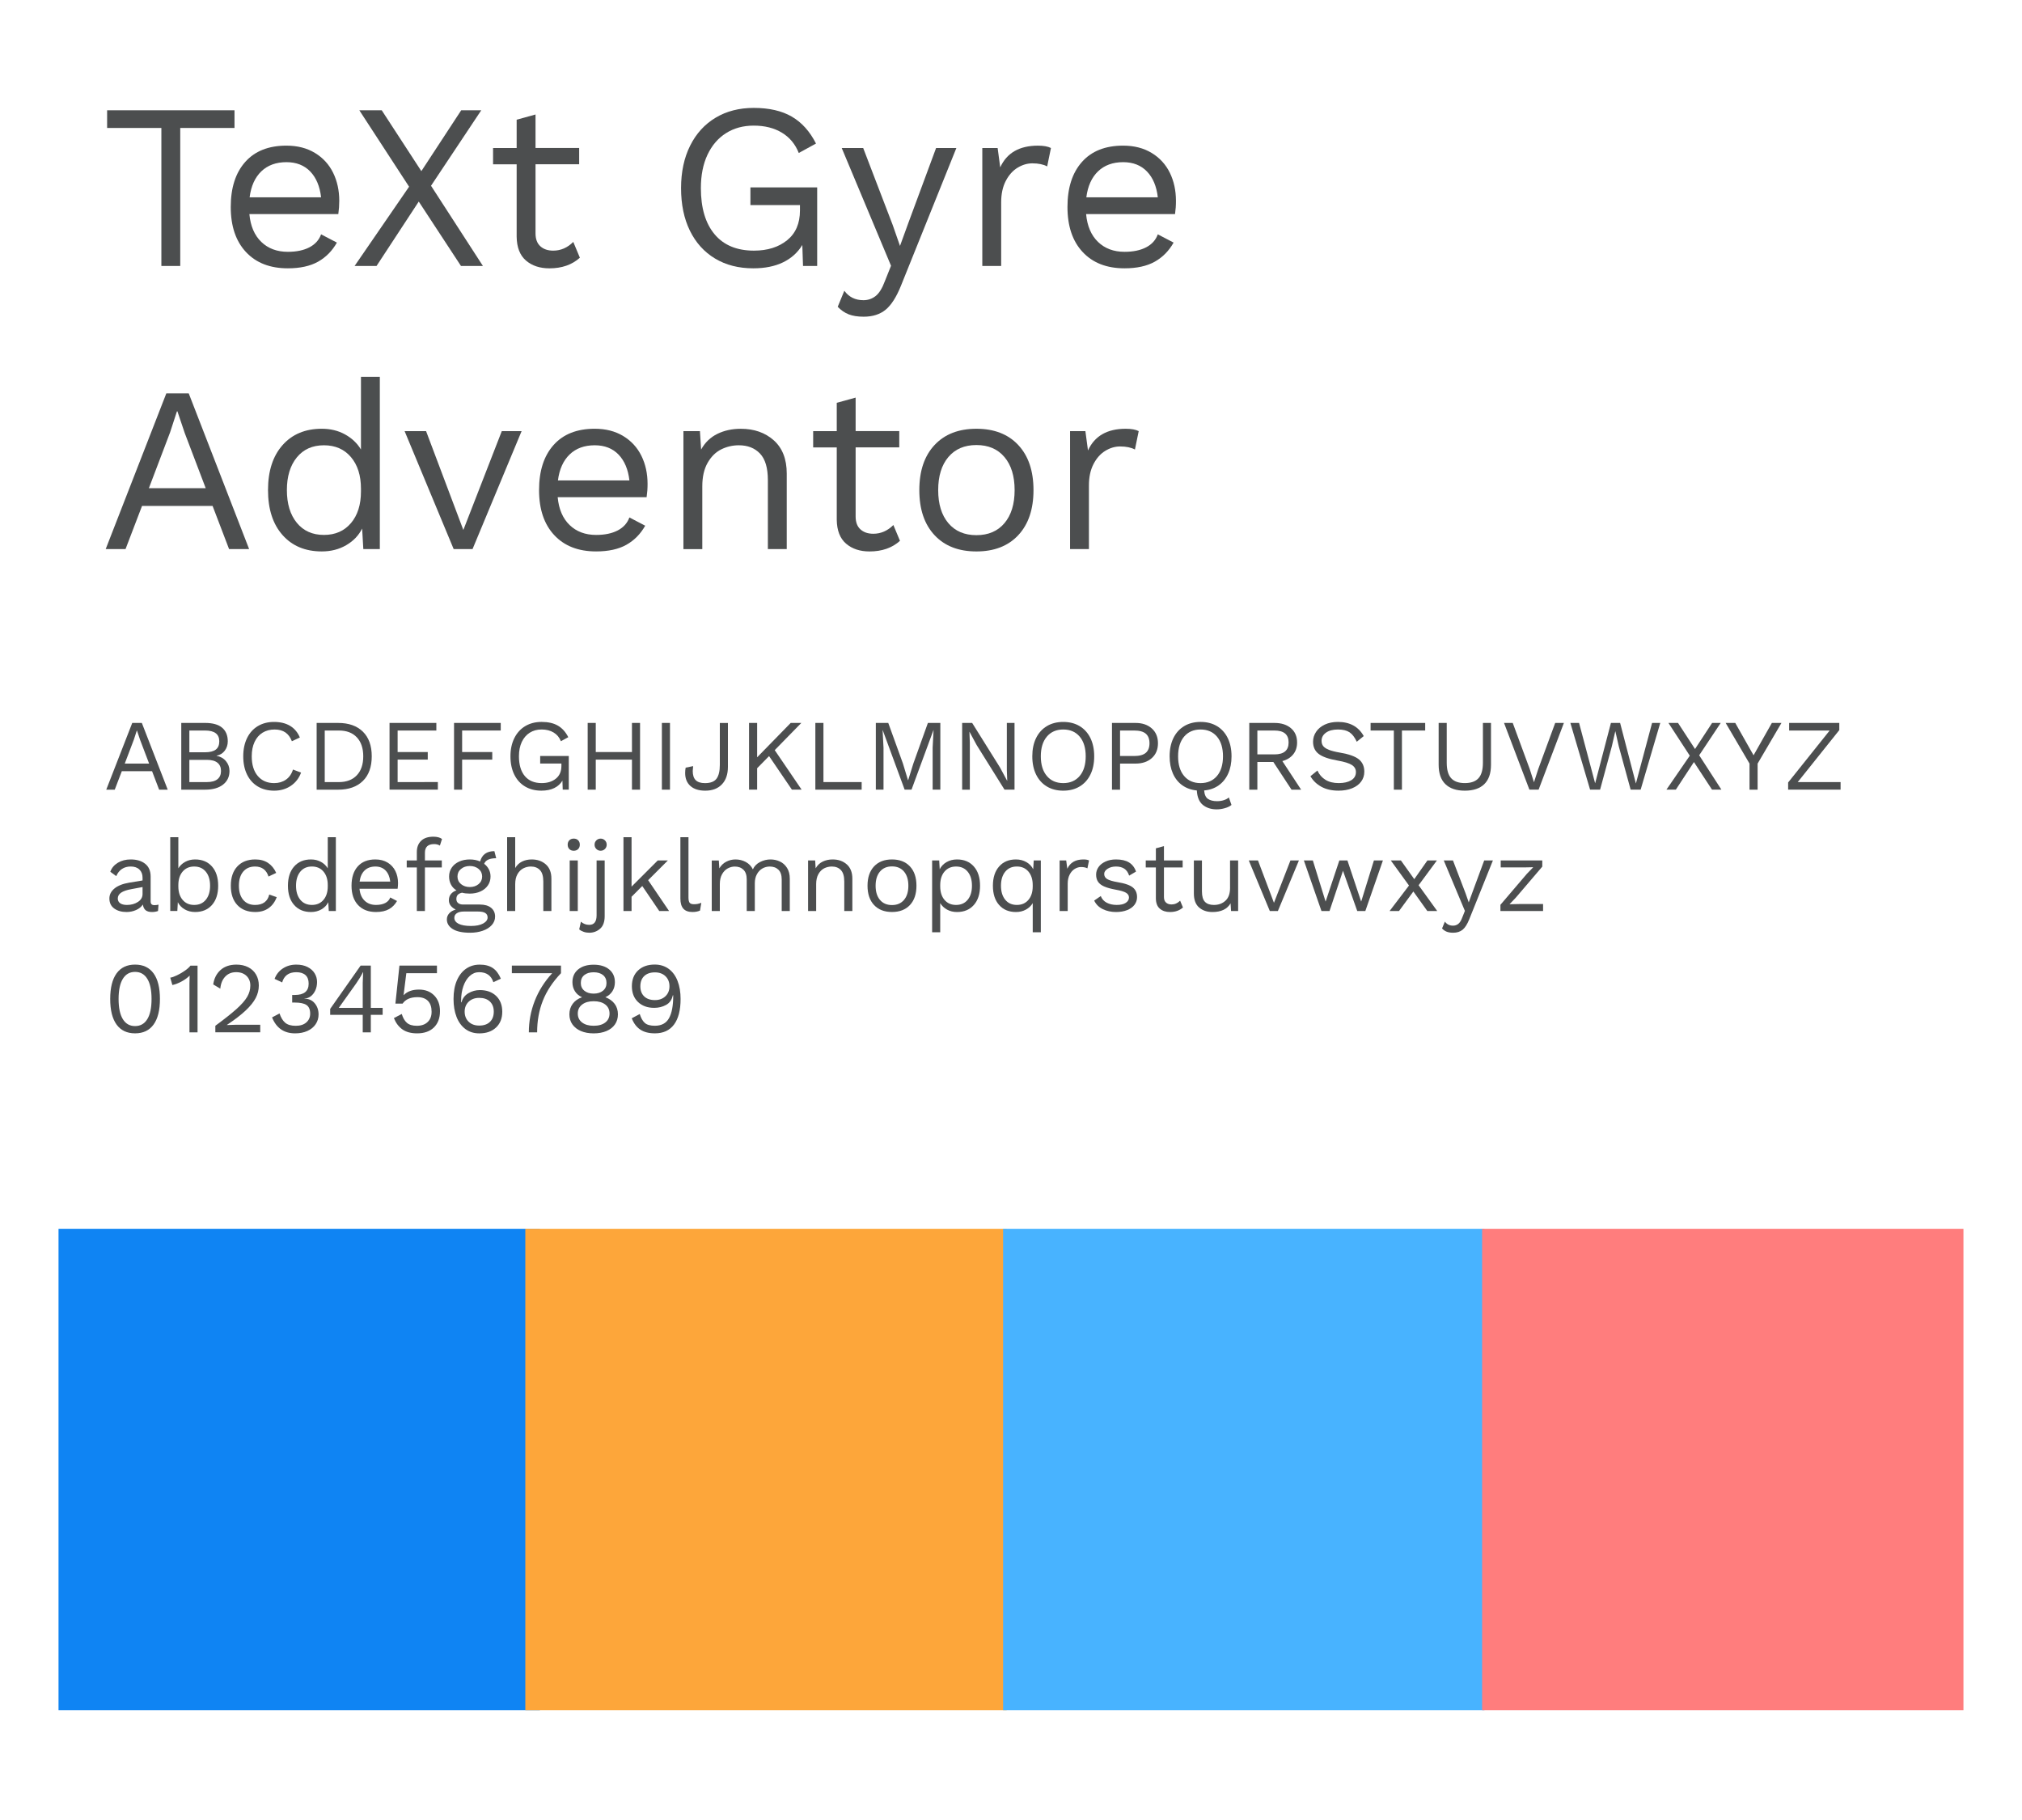 <?xml version="1.0" encoding="utf-8"?>
<!-- Generator: Adobe Illustrator 15.0.0, SVG Export Plug-In . SVG Version: 6.00 Build 0)  -->
<!DOCTYPE svg PUBLIC "-//W3C//DTD SVG 1.1//EN" "http://www.w3.org/Graphics/SVG/1.1/DTD/svg11.dtd">
<svg version="1.1" id="Layer_1" xmlns="http://www.w3.org/2000/svg" xmlns:xlink="http://www.w3.org/1999/xlink" x="0px" y="0px"
	 width="120px" height="108px" viewBox="0 0 120 108" enable-background="new 0 0 120 108" xml:space="preserve">
<g id="Layer_0_xA0_Image_1_">
</g>
<g id="ABCDEFGHIJKLMNOPQRSTUVWXYZ_abcdefghijklmnopqrstuvwxyz_012345678_1_">
	<g enable-background="new    ">
		<path fill="#4C4E4F" d="M9.024,45.762H7.23l-0.42,1.098H6.306l1.542-3.96h0.57l1.536,3.96h-0.51L9.024,45.762z M8.85,45.312
			l-0.534-1.404L8.13,43.355H8.118L7.944,43.89l-0.54,1.422H8.85z"/>
		<path fill="#4C4E4F" d="M10.758,42.899h1.41c0.456,0,0.795,0.095,1.017,0.285c0.222,0.189,0.333,0.459,0.333,0.807
			c0,0.208-0.059,0.393-0.177,0.552c-0.118,0.16-0.281,0.261-0.489,0.301v0.006c0.232,0.044,0.418,0.149,0.558,0.317
			c0.14,0.168,0.21,0.362,0.21,0.582c0,0.341-0.128,0.61-0.384,0.811s-0.614,0.3-1.074,0.3h-1.404V42.899z M12.174,44.64
			c0.284,0,0.495-0.054,0.633-0.159c0.138-0.106,0.207-0.27,0.207-0.489c0-0.428-0.28-0.642-0.84-0.642h-0.936v1.29H12.174z
			 M12.276,46.409c0.28,0,0.49-0.057,0.63-0.171s0.21-0.276,0.21-0.489c0-0.212-0.07-0.375-0.21-0.488
			c-0.14-0.114-0.35-0.171-0.63-0.171h-1.038v1.319H12.276z"/>
		<path fill="#4C4E4F" d="M17.256,46.635c-0.284,0.189-0.612,0.284-0.984,0.284s-0.696-0.083-0.972-0.249
			c-0.276-0.165-0.489-0.401-0.639-0.708c-0.15-0.306-0.225-0.666-0.225-1.083c0-0.411,0.075-0.771,0.225-1.079
			c0.15-0.309,0.363-0.545,0.639-0.712c0.276-0.165,0.596-0.248,0.96-0.248c0.38,0,0.699,0.077,0.957,0.233s0.451,0.386,0.579,0.69
			l-0.474,0.222c-0.088-0.231-0.216-0.406-0.384-0.522c-0.168-0.115-0.382-0.174-0.642-0.174c-0.272,0-0.51,0.063-0.714,0.189
			c-0.204,0.126-0.362,0.309-0.474,0.549c-0.112,0.24-0.168,0.524-0.168,0.852c0,0.496,0.119,0.886,0.357,1.167
			c0.238,0.282,0.563,0.424,0.975,0.424c0.268,0,0.5-0.068,0.696-0.204s0.336-0.336,0.42-0.601l0.48,0.181
			C17.744,46.182,17.54,46.444,17.256,46.635z"/>
		<path fill="#4C4E4F" d="M21.534,43.415c0.352,0.345,0.528,0.832,0.528,1.464c0,0.633-0.176,1.12-0.528,1.465
			c-0.352,0.344-0.84,0.516-1.464,0.516h-1.278v-3.96h1.278C20.693,42.899,21.182,43.071,21.534,43.415z M21.177,46.004
			c0.254-0.27,0.381-0.645,0.381-1.125c0-0.479-0.127-0.854-0.381-1.125c-0.254-0.27-0.607-0.404-1.059-0.404h-0.846v3.06h0.846
			C20.569,46.409,20.922,46.274,21.177,46.004z"/>
		<path fill="#4C4E4F" d="M25.986,46.409v0.45h-2.868v-3.96h2.778v0.45h-2.298v1.277h1.788v0.45h-1.788v1.332H25.986z"/>
		<path fill="#4C4E4F" d="M27.426,43.35v1.277h1.788v0.45h-1.788v1.782h-0.48v-3.96h2.772v0.45H27.426z"/>
		<path fill="#4C4E4F" d="M33.756,44.861v1.998h-0.36l-0.018-0.534c-0.116,0.192-0.279,0.339-0.489,0.441
			c-0.21,0.102-0.463,0.152-0.759,0.152c-0.372,0-0.696-0.083-0.972-0.249c-0.276-0.165-0.489-0.401-0.639-0.708
			c-0.15-0.306-0.225-0.666-0.225-1.083c0-0.411,0.077-0.771,0.231-1.079c0.154-0.309,0.37-0.545,0.648-0.712
			c0.278-0.165,0.601-0.248,0.969-0.248c0.392,0,0.715,0.073,0.969,0.222c0.254,0.147,0.459,0.376,0.615,0.684l-0.438,0.24
			c-0.088-0.224-0.231-0.396-0.429-0.516c-0.198-0.12-0.437-0.181-0.717-0.181c-0.268,0-0.503,0.064-0.705,0.192
			c-0.202,0.128-0.359,0.311-0.471,0.549c-0.112,0.238-0.168,0.521-0.168,0.849c0,0.505,0.116,0.896,0.348,1.174
			c0.232,0.277,0.566,0.417,1.002,0.417c0.344,0,0.625-0.088,0.843-0.265c0.218-0.176,0.327-0.428,0.327-0.756v-0.138h-1.26v-0.45
			H33.756z"/>
		<path fill="#4C4E4F" d="M37.985,42.899v3.96h-0.48v-1.782h-2.148v1.782h-0.48v-3.96h0.48v1.728h2.148v-1.728H37.985z"/>
		<path fill="#4C4E4F" d="M39.761,46.859h-0.48v-3.96h0.48V46.859z"/>
		<path fill="#4C4E4F" d="M43.2,45.503c0,0.444-0.119,0.792-0.357,1.041c-0.238,0.25-0.567,0.375-0.987,0.375
			c-0.38,0-0.674-0.093-0.882-0.278c-0.208-0.187-0.312-0.443-0.312-0.771c0-0.116,0.01-0.222,0.03-0.317l0.444-0.091
			c-0.016,0.137-0.024,0.232-0.024,0.288c0,0.244,0.058,0.426,0.174,0.543c0.116,0.118,0.3,0.178,0.552,0.178
			c0.328,0,0.557-0.088,0.687-0.265c0.13-0.176,0.195-0.449,0.195-0.821v-2.484h0.48V45.503z"/>
		<path fill="#4C4E4F" d="M45.642,44.867l-0.708,0.72v1.272h-0.48v-3.96h0.48v2.04l1.992-2.04h0.63l-1.578,1.614l1.596,2.346h-0.576
			L45.642,44.867z"/>
		<path fill="#4C4E4F" d="M51.137,46.409v0.45h-2.748v-3.96h0.48v3.51H51.137z"/>
		<path fill="#4C4E4F" d="M55.806,46.859H55.35v-2.49l0.054-1.044h-0.006l-1.302,3.534h-0.408l-1.302-3.534h-0.006l0.054,1.044v2.49
			h-0.456v-3.96h0.738l0.87,2.406l0.3,0.989h0.012l0.306-0.983l0.864-2.412h0.738V46.859z"/>
		<path fill="#4C4E4F" d="M60.209,46.859h-0.594l-1.656-2.652l-0.42-0.779h-0.006l0.024,0.636v2.796h-0.456v-3.96h0.594l1.65,2.64
			l0.426,0.792h0.006l-0.024-0.636v-2.796h0.456V46.859z"/>
		<path fill="#4C4E4F" d="M64.073,43.088c0.276,0.167,0.489,0.402,0.64,0.708c0.149,0.307,0.225,0.668,0.225,1.083
			c0,0.417-0.075,0.777-0.225,1.083c-0.15,0.307-0.363,0.543-0.64,0.708c-0.276,0.166-0.6,0.249-0.972,0.249
			s-0.696-0.083-0.973-0.249c-0.275-0.165-0.488-0.401-0.639-0.708c-0.15-0.306-0.225-0.666-0.225-1.083
			c0-0.415,0.074-0.776,0.225-1.083c0.15-0.306,0.363-0.541,0.639-0.708c0.276-0.165,0.601-0.248,0.973-0.248
			S63.797,42.923,64.073,43.088z M62.127,43.712c-0.238,0.282-0.357,0.672-0.357,1.167c0,0.496,0.119,0.886,0.357,1.167
			c0.237,0.282,0.562,0.424,0.975,0.424s0.736-0.142,0.975-0.424c0.238-0.281,0.357-0.671,0.357-1.167
			c0-0.495-0.119-0.885-0.357-1.167c-0.238-0.281-0.562-0.423-0.975-0.423S62.364,43.431,62.127,43.712z"/>
		<path fill="#4C4E4F" d="M68.357,43.227c0.244,0.218,0.365,0.511,0.365,0.879s-0.121,0.661-0.365,0.879s-0.566,0.327-0.967,0.327
			h-0.918v1.548h-0.479v-3.96h1.397C67.791,42.899,68.113,43.009,68.357,43.227z M68,44.673c0.146-0.127,0.219-0.315,0.219-0.567
			S68.146,43.664,68,43.538s-0.373-0.188-0.681-0.188h-0.847v1.512h0.847C67.627,44.861,67.854,44.799,68,44.673z"/>
		<path fill="#4C4E4F" d="M72.629,47.483c0.124-0.04,0.225-0.094,0.3-0.162l0.156,0.444c-0.093,0.08-0.222,0.144-0.39,0.191
			c-0.168,0.049-0.33,0.072-0.486,0.072c-0.328,0-0.602-0.087-0.819-0.261s-0.339-0.461-0.362-0.861
			c-0.332-0.032-0.619-0.134-0.861-0.306s-0.428-0.405-0.559-0.699c-0.129-0.294-0.194-0.635-0.194-1.023
			c0-0.415,0.075-0.776,0.225-1.083c0.15-0.306,0.363-0.541,0.64-0.708c0.275-0.165,0.6-0.248,0.972-0.248s0.696,0.083,0.972,0.248
			c0.276,0.167,0.489,0.402,0.639,0.708c0.15,0.307,0.226,0.668,0.226,1.083c0,0.389-0.065,0.729-0.198,1.023
			c-0.132,0.294-0.32,0.528-0.564,0.702s-0.531,0.274-0.863,0.303c0.02,0.248,0.097,0.416,0.23,0.504
			c0.135,0.088,0.312,0.132,0.531,0.132C72.369,47.543,72.505,47.523,72.629,47.483z M70.273,46.046
			c0.238,0.282,0.563,0.424,0.976,0.424c0.411,0,0.737-0.142,0.976-0.424c0.237-0.281,0.356-0.671,0.356-1.167
			c0-0.495-0.119-0.885-0.356-1.167c-0.238-0.281-0.564-0.423-0.976-0.423c-0.412,0-0.737,0.142-0.976,0.423
			c-0.238,0.282-0.356,0.672-0.356,1.167C69.917,45.375,70.035,45.765,70.273,46.046z"/>
		<path fill="#4C4E4F" d="M75.569,45.216h-0.948v1.644h-0.48v-3.96h1.5c0.404,0,0.729,0.104,0.973,0.312
			c0.244,0.208,0.365,0.49,0.365,0.847c0,0.28-0.077,0.516-0.233,0.708c-0.155,0.191-0.37,0.324-0.642,0.396l1.115,1.698h-0.57
			L75.569,45.216z M74.621,44.766h1.014c0.561,0,0.84-0.236,0.84-0.708c0-0.473-0.279-0.708-0.84-0.708h-1.014V44.766z"/>
		<path fill="#4C4E4F" d="M80.934,43.68l-0.414,0.336c-0.121-0.265-0.264-0.451-0.43-0.562c-0.166-0.109-0.393-0.165-0.682-0.165
			c-0.303,0-0.543,0.063-0.717,0.189s-0.26,0.287-0.26,0.482c0,0.129,0.033,0.234,0.102,0.318s0.181,0.157,0.339,0.219
			c0.157,0.062,0.377,0.117,0.657,0.165c0.523,0.088,0.895,0.221,1.113,0.396c0.217,0.176,0.326,0.42,0.326,0.731
			c0,0.225-0.062,0.422-0.189,0.592c-0.125,0.17-0.305,0.302-0.537,0.396c-0.231,0.094-0.5,0.141-0.803,0.141
			c-0.4,0-0.742-0.077-1.023-0.233c-0.282-0.156-0.497-0.364-0.645-0.624l0.414-0.336c0.107,0.236,0.267,0.419,0.477,0.549
			s0.473,0.195,0.789,0.195c0.312,0,0.56-0.058,0.744-0.171c0.184-0.114,0.275-0.275,0.275-0.483c0-0.176-0.08-0.316-0.24-0.42
			c-0.16-0.104-0.443-0.192-0.852-0.264c-0.527-0.093-0.902-0.225-1.122-0.396s-0.33-0.412-0.33-0.72
			c0-0.212,0.06-0.408,0.181-0.588c0.119-0.181,0.291-0.323,0.516-0.43c0.224-0.105,0.484-0.158,0.779-0.158
			C80.111,42.84,80.621,43.119,80.934,43.68z"/>
		<path fill="#4C4E4F" d="M84.581,43.35h-1.38v3.51h-0.48v-3.51h-1.38v-0.45h3.24V43.35z"/>
		<path fill="#4C4E4F" d="M88.486,45.384c0,0.508-0.133,0.891-0.398,1.148s-0.65,0.387-1.154,0.387c-0.505,0-0.89-0.13-1.156-0.39
			c-0.266-0.26-0.398-0.642-0.398-1.146v-2.484h0.48v2.364c0,0.416,0.086,0.721,0.261,0.915c0.174,0.193,0.444,0.291,0.813,0.291
			c0.367,0,0.639-0.098,0.812-0.291c0.174-0.194,0.261-0.499,0.261-0.915v-2.364h0.479V45.384z"/>
		<path fill="#4C4E4F" d="M91.312,46.859h-0.546l-1.506-3.96h0.517l1.008,2.736l0.252,0.785l0.252-0.779l1.008-2.742h0.516
			L91.312,46.859z"/>
		<path fill="#4C4E4F" d="M94.961,46.859h-0.594l-1.17-3.96h0.516l0.954,3.582l0.937-3.582h0.545l0.937,3.594l0.96-3.594h0.486
			l-1.164,3.96h-0.594l-0.703-2.568l-0.203-0.894h-0.006l-0.205,0.894L94.961,46.859z"/>
		<path fill="#4C4E4F" d="M101.603,46.859l-1.073-1.638l-1.074,1.638h-0.559l1.387-2.016l-1.267-1.944h0.569l1.009,1.548
			l1.014-1.548h0.511l-1.278,1.92l1.319,2.04H101.603z"/>
		<path fill="#4C4E4F" d="M104.309,45.312v1.548h-0.48v-1.548l-1.416-2.412h0.57l1.086,1.92l1.086-1.92h0.57L104.309,45.312z"/>
		<path fill="#4C4E4F" d="M109.234,46.409v0.45h-3.113v-0.426l2.465-3.084h-2.405v-0.45h2.976v0.426l-2.466,3.084H109.234z"/>
	</g>
	<g enable-background="new    ">
		<path fill="#4C4E4F" d="M9.408,53.682l-0.03,0.378c-0.112,0.04-0.232,0.06-0.36,0.06c-0.156,0-0.279-0.033-0.369-0.102
			s-0.147-0.182-0.171-0.342c-0.092,0.14-0.227,0.249-0.405,0.327c-0.178,0.078-0.365,0.116-0.561,0.116
			c-0.296,0-0.54-0.068-0.732-0.207c-0.192-0.138-0.288-0.337-0.288-0.597c0-0.228,0.1-0.425,0.3-0.591
			c0.2-0.166,0.49-0.281,0.87-0.345l0.798-0.132v-0.169c0-0.199-0.062-0.359-0.186-0.479s-0.296-0.18-0.516-0.18
			c-0.2,0-0.373,0.048-0.519,0.144S6.98,51.802,6.9,51.989l-0.354-0.258c0.08-0.224,0.229-0.402,0.447-0.534
			C7.211,51.065,7.466,51,7.758,51c0.356,0,0.642,0.086,0.858,0.258C8.832,51.43,8.94,51.684,8.94,52.02v1.476
			c0,0.072,0.018,0.126,0.054,0.162c0.036,0.036,0.094,0.055,0.174,0.055S9.328,53.701,9.408,53.682z M8.187,53.52
			c0.182-0.12,0.273-0.276,0.273-0.468v-0.414l-0.672,0.126c-0.268,0.048-0.468,0.117-0.6,0.207
			c-0.132,0.09-0.198,0.205-0.198,0.345c0,0.124,0.048,0.219,0.144,0.285c0.096,0.066,0.23,0.099,0.402,0.099
			C7.788,53.699,8.005,53.64,8.187,53.52z"/>
		<path fill="#4C4E4F" d="M12.579,51.417c0.246,0.277,0.369,0.658,0.369,1.143s-0.123,0.865-0.369,1.143
			C12.333,53.98,12,54.119,11.58,54.119c-0.232,0-0.439-0.053-0.621-0.158c-0.182-0.106-0.317-0.247-0.405-0.424l-0.03,0.522h-0.42
			v-4.38h0.48v1.848c0.096-0.16,0.231-0.288,0.405-0.384C11.163,51.048,11.36,51,11.58,51C12,51,12.333,51.139,12.579,51.417z
			 M12.216,53.391c0.168-0.206,0.252-0.483,0.252-0.831s-0.084-0.625-0.252-0.831s-0.398-0.309-0.69-0.309
			c-0.288,0-0.517,0.1-0.687,0.3s-0.255,0.468-0.255,0.804v0.072c0,0.336,0.085,0.604,0.255,0.804s0.399,0.3,0.687,0.3
			C11.818,53.699,12.048,53.597,12.216,53.391z"/>
		<path fill="#4C4E4F" d="M15.909,51.207c0.206,0.138,0.367,0.335,0.483,0.591l-0.456,0.216c-0.128-0.396-0.394-0.594-0.798-0.594
			c-0.3,0-0.535,0.101-0.705,0.303s-0.255,0.48-0.255,0.837s0.085,0.635,0.255,0.837s0.405,0.303,0.705,0.303
			c0.232,0,0.419-0.053,0.561-0.158c0.142-0.106,0.235-0.26,0.279-0.459l0.444,0.155c-0.104,0.28-0.264,0.497-0.48,0.651
			c-0.216,0.154-0.48,0.23-0.792,0.23c-0.452,0-0.807-0.138-1.065-0.413c-0.258-0.276-0.387-0.658-0.387-1.146
			s0.129-0.87,0.387-1.146C14.343,51.138,14.698,51,15.15,51C15.45,51,15.703,51.068,15.909,51.207z"/>
		<path fill="#4C4E4F" d="M19.932,49.68v4.38h-0.42l-0.03-0.522c-0.088,0.177-0.223,0.317-0.405,0.424
			c-0.182,0.105-0.389,0.158-0.621,0.158c-0.42,0-0.753-0.139-0.999-0.417c-0.246-0.277-0.369-0.658-0.369-1.143
			s0.123-0.865,0.369-1.143C17.703,51.139,18.036,51,18.456,51c0.22,0,0.417,0.048,0.591,0.144c0.174,0.096,0.309,0.224,0.405,0.384
			V49.68H19.932z M19.197,53.399c0.17-0.2,0.255-0.468,0.255-0.804v-0.072c0-0.336-0.085-0.604-0.255-0.804s-0.399-0.3-0.687-0.3
			c-0.292,0-0.522,0.103-0.69,0.309s-0.252,0.483-0.252,0.831s0.084,0.625,0.252,0.831s0.398,0.309,0.69,0.309
			C18.798,53.699,19.027,53.6,19.197,53.399z"/>
		<path fill="#4C4E4F" d="M23.598,52.739h-2.262c0.028,0.305,0.129,0.54,0.303,0.708c0.174,0.168,0.399,0.252,0.675,0.252
			c0.22,0,0.403-0.038,0.549-0.113c0.146-0.076,0.245-0.187,0.297-0.33l0.402,0.21c-0.12,0.212-0.28,0.374-0.48,0.485
			c-0.2,0.112-0.456,0.168-0.768,0.168c-0.452,0-0.807-0.138-1.065-0.413c-0.258-0.276-0.387-0.658-0.387-1.146
			s0.123-0.87,0.369-1.146C21.477,51.138,21.826,51,22.278,51c0.28,0,0.522,0.062,0.726,0.186c0.204,0.124,0.358,0.292,0.462,0.504
			s0.156,0.45,0.156,0.714C23.622,52.516,23.614,52.628,23.598,52.739z M21.639,51.653c-0.162,0.156-0.261,0.376-0.297,0.66h1.818
			c-0.032-0.28-0.124-0.499-0.276-0.657c-0.152-0.157-0.354-0.236-0.606-0.236C22.014,51.42,21.801,51.498,21.639,51.653z"/>
		<path fill="#4C4E4F" d="M25.218,51.06h1.002v0.414h-1.002v2.586h-0.48v-2.586h-0.6V51.06h0.6v-0.504
			c0-0.276,0.084-0.496,0.252-0.66s0.412-0.246,0.732-0.246c0.108,0,0.207,0.012,0.297,0.036c0.09,0.024,0.161,0.058,0.213,0.102
			l-0.126,0.391c-0.096-0.061-0.21-0.09-0.342-0.09c-0.364,0-0.546,0.172-0.546,0.516V51.06z"/>
		<path fill="#4C4E4F" d="M29.142,53.867c0.16,0.129,0.24,0.303,0.24,0.522c0,0.192-0.066,0.361-0.198,0.507
			c-0.132,0.146-0.311,0.258-0.537,0.336s-0.475,0.117-0.747,0.117c-0.456,0-0.8-0.073-1.032-0.219
			c-0.232-0.146-0.348-0.337-0.348-0.573c0-0.136,0.047-0.256,0.141-0.36c0.094-0.104,0.223-0.178,0.387-0.222
			c-0.124-0.06-0.223-0.136-0.297-0.228c-0.074-0.093-0.111-0.2-0.111-0.324c0-0.148,0.04-0.271,0.12-0.369s0.19-0.171,0.33-0.219
			c-0.144-0.088-0.253-0.203-0.327-0.346c-0.074-0.142-0.111-0.301-0.111-0.477c0-0.196,0.052-0.371,0.156-0.525
			c0.104-0.153,0.25-0.273,0.438-0.359S27.646,51,27.882,51c0.224,0,0.428,0.04,0.612,0.119c0.112-0.407,0.394-0.611,0.846-0.611
			l0.108,0.42c-0.392,0-0.63,0.11-0.714,0.33c0.12,0.092,0.213,0.202,0.279,0.33s0.099,0.27,0.099,0.426
			c0,0.196-0.052,0.371-0.156,0.524c-0.104,0.154-0.25,0.274-0.438,0.36s-0.4,0.129-0.636,0.129c-0.176,0-0.33-0.018-0.462-0.054
			c-0.12,0.028-0.206,0.072-0.258,0.132c-0.052,0.061-0.078,0.143-0.078,0.246c0,0.104,0.036,0.184,0.108,0.24
			c0.072,0.056,0.168,0.084,0.288,0.084h0.996C28.76,53.676,28.981,53.739,29.142,53.867z M28.674,54.801
			c0.176-0.099,0.264-0.217,0.264-0.357c0-0.116-0.045-0.204-0.135-0.264c-0.09-0.061-0.243-0.09-0.459-0.09H27.54
			c-0.184,0-0.326,0.033-0.426,0.099c-0.1,0.066-0.15,0.157-0.15,0.273c0,0.151,0.084,0.271,0.252,0.356s0.414,0.129,0.738,0.129
			C28.258,54.947,28.498,54.898,28.674,54.801z M27.36,51.563c-0.14,0.116-0.21,0.267-0.21,0.45s0.07,0.334,0.21,0.45
			c0.14,0.116,0.314,0.174,0.522,0.174c0.208,0,0.382-0.058,0.522-0.174c0.14-0.116,0.21-0.267,0.21-0.45s-0.07-0.334-0.21-0.45
			c-0.14-0.116-0.314-0.174-0.522-0.174C27.674,51.39,27.5,51.447,27.36,51.563z"/>
		<path fill="#4C4E4F" d="M32.394,51.294c0.22,0.195,0.33,0.478,0.33,0.846v1.92h-0.48v-1.752c0-0.312-0.067-0.538-0.201-0.678
			c-0.134-0.141-0.313-0.21-0.537-0.21c-0.156,0-0.305,0.036-0.447,0.107c-0.142,0.072-0.258,0.188-0.348,0.346
			c-0.09,0.157-0.135,0.356-0.135,0.597v1.59h-0.48v-4.38h0.48v1.83c0.1-0.172,0.235-0.3,0.405-0.384S31.341,51,31.554,51
			C31.894,51,32.173,51.098,32.394,51.294z"/>
		<path fill="#4C4E4F" d="M33.789,50.385c-0.066-0.066-0.099-0.153-0.099-0.261c0-0.108,0.033-0.195,0.099-0.262
			c0.066-0.065,0.153-0.099,0.261-0.099s0.195,0.033,0.261,0.099c0.066,0.066,0.099,0.153,0.099,0.262
			c0,0.107-0.033,0.194-0.099,0.261c-0.066,0.065-0.153,0.099-0.261,0.099S33.854,50.45,33.789,50.385z M34.29,54.06h-0.48v-3h0.48
			V54.06z"/>
		<path fill="#4C4E4F" d="M35.886,54.365c0,0.34-0.091,0.589-0.273,0.747c-0.182,0.158-0.395,0.237-0.639,0.237
			c-0.12,0-0.232-0.018-0.336-0.054s-0.192-0.084-0.264-0.145l0.102-0.456c0.14,0.124,0.304,0.187,0.492,0.187
			c0.292,0,0.438-0.188,0.438-0.564V51.06h0.48V54.365z M35.901,49.868c0.07,0.07,0.105,0.155,0.105,0.256
			c0,0.1-0.035,0.185-0.105,0.255c-0.07,0.069-0.155,0.104-0.255,0.104s-0.185-0.035-0.255-0.104
			c-0.07-0.07-0.105-0.155-0.105-0.255c0-0.101,0.035-0.186,0.105-0.256c0.07-0.069,0.155-0.104,0.255-0.104
			S35.831,49.799,35.901,49.868z"/>
		<path fill="#4C4E4F" d="M38.117,52.577l-0.636,0.637v0.846h-0.48v-4.38h0.48v2.934l1.554-1.554h0.6l-1.17,1.17l1.242,1.83h-0.582
			L38.117,52.577z"/>
		<path fill="#4C4E4F" d="M40.859,53.256c0,0.151,0.023,0.257,0.069,0.314c0.046,0.059,0.131,0.087,0.255,0.087
			c0.084,0,0.157-0.006,0.219-0.018s0.135-0.034,0.219-0.066l-0.078,0.462c-0.132,0.057-0.28,0.084-0.444,0.084
			c-0.244,0-0.425-0.065-0.543-0.197s-0.177-0.334-0.177-0.606V49.68h0.48V53.256z"/>
		<path fill="#4C4E4F" d="M46.287,51.123c0.174,0.082,0.315,0.209,0.423,0.381c0.108,0.172,0.162,0.384,0.162,0.636v1.92h-0.48
			v-1.872c0-0.26-0.065-0.453-0.195-0.579c-0.13-0.126-0.301-0.188-0.513-0.188c-0.16,0-0.307,0.039-0.441,0.116
			c-0.134,0.078-0.242,0.192-0.324,0.343c-0.082,0.149-0.123,0.329-0.123,0.537v1.644h-0.48v-1.872c0-0.26-0.065-0.453-0.195-0.579
			s-0.301-0.188-0.513-0.188c-0.144,0-0.284,0.037-0.42,0.11c-0.136,0.074-0.248,0.189-0.336,0.346
			c-0.088,0.155-0.132,0.35-0.132,0.582v1.602h-0.48v-3h0.42l0.03,0.468c0.104-0.176,0.241-0.308,0.411-0.396S43.454,51,43.649,51
			c0.22,0,0.423,0.05,0.609,0.149c0.186,0.101,0.327,0.246,0.423,0.438c0.088-0.192,0.232-0.338,0.432-0.438
			c0.2-0.1,0.404-0.149,0.612-0.149C45.926,51,46.113,51.041,46.287,51.123z"/>
		<path fill="#4C4E4F" d="M50.255,51.294c0.22,0.195,0.33,0.478,0.33,0.846v1.92h-0.48v-1.752c0-0.312-0.067-0.538-0.201-0.678
			c-0.134-0.141-0.313-0.21-0.537-0.21c-0.16,0-0.31,0.035-0.45,0.104c-0.14,0.07-0.255,0.185-0.345,0.342
			c-0.09,0.158-0.135,0.357-0.135,0.598v1.596h-0.48v-3h0.42l0.03,0.468c0.1-0.18,0.238-0.312,0.414-0.398
			C48.998,51.043,49.195,51,49.416,51C49.755,51,50.035,51.098,50.255,51.294z"/>
		<path fill="#4C4E4F" d="M54.002,51.413c0.258,0.276,0.387,0.658,0.387,1.146s-0.129,0.87-0.387,1.146
			c-0.258,0.275-0.613,0.413-1.065,0.413c-0.452,0-0.807-0.138-1.065-0.413c-0.258-0.276-0.387-0.658-0.387-1.146
			s0.129-0.87,0.387-1.146C52.13,51.138,52.485,51,52.938,51C53.389,51,53.744,51.138,54.002,51.413z M52.223,51.72
			c-0.172,0.204-0.258,0.483-0.258,0.84s0.086,0.636,0.258,0.84s0.41,0.307,0.714,0.307c0.304,0,0.542-0.103,0.714-0.307
			s0.258-0.483,0.258-0.84s-0.086-0.636-0.258-0.84s-0.41-0.307-0.714-0.307C52.633,51.413,52.395,51.516,52.223,51.72z"/>
		<path fill="#4C4E4F" d="M57.794,51.417c0.246,0.277,0.369,0.658,0.369,1.143s-0.123,0.865-0.369,1.143
			c-0.246,0.278-0.579,0.417-0.999,0.417c-0.22,0-0.417-0.048-0.591-0.144c-0.174-0.096-0.309-0.224-0.405-0.384v1.728h-0.48v-4.26
			h0.42l0.03,0.522c0.088-0.177,0.223-0.317,0.405-0.424C56.356,51.053,56.563,51,56.795,51C57.215,51,57.548,51.139,57.794,51.417z
			 M57.431,53.391c0.168-0.206,0.252-0.483,0.252-0.831s-0.084-0.625-0.252-0.831s-0.398-0.309-0.69-0.309
			c-0.288,0-0.517,0.1-0.687,0.3s-0.255,0.468-0.255,0.804v0.072c0,0.336,0.085,0.604,0.255,0.804s0.399,0.3,0.687,0.3
			C57.033,53.699,57.263,53.597,57.431,53.391z"/>
		<path fill="#4C4E4F" d="M61.77,51.06v4.26h-0.48v-1.728c-0.096,0.16-0.23,0.288-0.405,0.384c-0.174,0.096-0.37,0.144-0.591,0.144
			c-0.42,0-0.753-0.139-0.999-0.417c-0.246-0.277-0.369-0.658-0.369-1.143s0.123-0.865,0.369-1.143
			C59.54,51.139,59.873,51,60.293,51c0.232,0,0.439,0.053,0.621,0.158c0.182,0.106,0.316,0.247,0.404,0.424l0.031-0.522H61.77z
			 M61.034,53.399c0.17-0.2,0.255-0.468,0.255-0.804v-0.072c0-0.336-0.085-0.604-0.255-0.804c-0.171-0.2-0.399-0.3-0.687-0.3
			c-0.292,0-0.522,0.103-0.69,0.309s-0.252,0.483-0.252,0.831s0.084,0.625,0.252,0.831s0.398,0.309,0.69,0.309
			C60.635,53.699,60.863,53.6,61.034,53.399z"/>
		<path fill="#4C4E4F" d="M64.631,51.06l-0.096,0.468c-0.096-0.052-0.223-0.078-0.378-0.078c-0.128,0-0.253,0.037-0.375,0.111
			s-0.222,0.186-0.3,0.336s-0.117,0.331-0.117,0.543v1.62h-0.48v-3h0.391l0.066,0.492C63.51,51.184,63.829,51,64.301,51
			C64.445,51,64.555,51.02,64.631,51.06z"/>
		<path fill="#4C4E4F" d="M65.447,53.948c-0.232-0.113-0.402-0.282-0.51-0.507l0.39-0.27c0.067,0.176,0.186,0.308,0.354,0.396
			c0.168,0.088,0.365,0.132,0.594,0.132c0.235,0,0.416-0.042,0.539-0.126c0.125-0.084,0.187-0.189,0.187-0.317
			c0-0.116-0.058-0.209-0.174-0.279s-0.32-0.131-0.612-0.183c-0.288-0.053-0.516-0.115-0.684-0.189s-0.291-0.168-0.366-0.282
			c-0.076-0.113-0.114-0.255-0.114-0.423c0-0.164,0.049-0.313,0.145-0.45c0.096-0.136,0.233-0.244,0.414-0.326
			C65.789,51.041,65.997,51,66.232,51c0.32,0,0.578,0.059,0.771,0.177s0.333,0.299,0.417,0.543l-0.408,0.24
			c-0.063-0.192-0.161-0.33-0.29-0.414c-0.131-0.084-0.294-0.126-0.49-0.126c-0.195,0-0.361,0.044-0.498,0.132
			c-0.135,0.088-0.203,0.189-0.203,0.306c0,0.132,0.059,0.234,0.177,0.306c0.118,0.072,0.329,0.135,0.633,0.187
			c0.416,0.068,0.71,0.17,0.882,0.306c0.172,0.137,0.258,0.328,0.258,0.576c0,0.172-0.051,0.325-0.152,0.459
			s-0.248,0.239-0.438,0.315c-0.191,0.075-0.412,0.113-0.664,0.113C65.939,54.119,65.679,54.062,65.447,53.948z"/>
		<path fill="#4C4E4F" d="M70.205,53.85c-0.2,0.18-0.458,0.27-0.773,0.27c-0.244,0-0.443-0.065-0.598-0.197
			s-0.232-0.334-0.236-0.606v-1.842h-0.601V51.06h0.601v-0.72l0.479-0.132v0.852h1.11v0.414h-1.11v1.758
			c0,0.145,0.041,0.253,0.123,0.327c0.081,0.074,0.19,0.111,0.327,0.111c0.191,0,0.361-0.074,0.51-0.223L70.205,53.85z"/>
		<path fill="#4C4E4F" d="M73.48,51.06v3h-0.42l-0.029-0.456c-0.2,0.344-0.559,0.516-1.074,0.516c-0.324,0-0.589-0.09-0.795-0.27
			s-0.309-0.456-0.309-0.828V51.06h0.479v1.836c0,0.292,0.06,0.499,0.181,0.621c0.119,0.122,0.295,0.183,0.527,0.183
			c0.276,0,0.505-0.084,0.688-0.252c0.182-0.168,0.272-0.42,0.272-0.756V51.06H73.48z"/>
		<path fill="#4C4E4F" d="M77.087,51.06l-1.248,3h-0.479l-1.248-3h0.546l0.948,2.514l0.978-2.514H77.087z"/>
		<path fill="#4C4E4F" d="M82.072,51.06l-1.043,3h-0.48l-0.846-2.388l-0.799,2.388h-0.479l-1.044-3h0.533l0.757,2.442l0.815-2.442
			h0.48l0.816,2.442l0.756-2.442H82.072z"/>
		<path fill="#4C4E4F" d="M84.707,54.06l-0.828-1.158l-0.852,1.158h-0.559l1.152-1.512l-1.08-1.488h0.6l0.793,1.11l0.779-1.11h0.564
			l-1.086,1.47l1.104,1.53H84.707z"/>
		<path fill="#4C4E4F" d="M87.191,54.563c-0.117,0.288-0.246,0.491-0.391,0.609c-0.145,0.117-0.33,0.177-0.559,0.177
			c-0.151,0-0.278-0.021-0.381-0.06c-0.102-0.04-0.195-0.104-0.279-0.192l0.168-0.408c0.117,0.16,0.279,0.24,0.486,0.24
			c0.116,0,0.219-0.035,0.31-0.105c0.09-0.069,0.169-0.196,0.237-0.381l0.155-0.39l-1.254-2.994h0.546l0.75,1.956l0.186,0.534
			l0.217-0.594l0.701-1.896h0.517L87.191,54.563z"/>
		<path fill="#4C4E4F" d="M89.045,53.693l1.572-1.842l0.377-0.39l-0.533,0.012h-1.398V51.06h2.467v0.366l-1.572,1.842l-0.373,0.39
			l0.582-0.012h1.41v0.414h-2.531V53.693z"/>
	</g>
	<g enable-background="new    ">
		<path fill="#4C4E4F" d="M6.918,60.798C6.666,60.45,6.54,59.943,6.54,59.279c0-0.663,0.126-1.17,0.378-1.518
			s0.618-0.521,1.098-0.521s0.846,0.174,1.098,0.521s0.378,0.854,0.378,1.518c0,0.664-0.126,1.171-0.378,1.519
			s-0.618,0.521-1.098,0.521S7.17,61.146,6.918,60.798z M8.742,60.477c0.168-0.273,0.252-0.673,0.252-1.197
			c0-0.523-0.084-0.923-0.252-1.196c-0.168-0.274-0.41-0.411-0.726-0.411c-0.316,0-0.558,0.137-0.726,0.411
			c-0.168,0.273-0.252,0.673-0.252,1.196c0,0.524,0.084,0.924,0.252,1.197c0.168,0.274,0.41,0.411,0.726,0.411
			C8.332,60.888,8.574,60.751,8.742,60.477z"/>
		<path fill="#4C4E4F" d="M11.724,57.3v3.96h-0.48v-2.904c0-0.084,0.004-0.237,0.012-0.462c-0.136,0.132-0.294,0.247-0.474,0.345
			c-0.18,0.099-0.364,0.17-0.552,0.214l-0.126-0.438c0.096-0.012,0.226-0.057,0.39-0.135s0.322-0.17,0.474-0.276
			c0.152-0.105,0.264-0.207,0.336-0.303H11.724z"/>
		<path fill="#4C4E4F" d="M12.78,60.87c0.548-0.404,0.968-0.737,1.26-0.999c0.292-0.263,0.501-0.5,0.627-0.714
			c0.126-0.215,0.189-0.439,0.189-0.676c0-0.235-0.076-0.427-0.228-0.572c-0.152-0.146-0.356-0.22-0.612-0.22
			c-0.268,0-0.485,0.088-0.651,0.265c-0.166,0.176-0.263,0.414-0.291,0.714l-0.42-0.252c0.052-0.356,0.197-0.642,0.435-0.855
			s0.553-0.32,0.945-0.32c0.264,0,0.497,0.052,0.699,0.155c0.202,0.104,0.357,0.25,0.465,0.438c0.108,0.188,0.162,0.404,0.162,0.647
			c0,0.257-0.061,0.502-0.183,0.738s-0.321,0.484-0.597,0.744c-0.276,0.26-0.648,0.546-1.116,0.857v0.007
			c0.264-0.013,0.462-0.019,0.594-0.019h1.386v0.45H12.78V60.87z"/>
		<path fill="#4C4E4F" d="M18.249,57.381c0.186,0.094,0.327,0.219,0.423,0.375c0.096,0.156,0.144,0.328,0.144,0.516
			c0,0.185-0.034,0.351-0.102,0.498c-0.068,0.148-0.159,0.266-0.273,0.352c-0.114,0.086-0.237,0.129-0.369,0.129v0.012
			c0.252,0,0.454,0.091,0.606,0.273c0.152,0.182,0.228,0.402,0.228,0.663c0,0.212-0.057,0.403-0.171,0.575
			c-0.114,0.172-0.277,0.307-0.489,0.402c-0.212,0.096-0.456,0.144-0.732,0.144c-0.66,0-1.116-0.315-1.368-0.947l0.444-0.234
			c0.08,0.244,0.191,0.427,0.333,0.549s0.351,0.184,0.627,0.184c0.268,0,0.478-0.067,0.63-0.201c0.152-0.134,0.228-0.307,0.228-0.52
			c0-0.243-0.073-0.415-0.219-0.513s-0.377-0.146-0.693-0.146H17.34v-0.45h0.156c0.548,0,0.822-0.225,0.822-0.672
			c0-0.225-0.063-0.394-0.189-0.508c-0.126-0.113-0.307-0.171-0.543-0.171c-0.232,0-0.417,0.054-0.555,0.159
			c-0.138,0.106-0.233,0.255-0.285,0.447l-0.45-0.21c0.096-0.26,0.259-0.466,0.489-0.618c0.23-0.152,0.495-0.228,0.795-0.228
			C17.84,57.24,18.063,57.287,18.249,57.381z"/>
		<path fill="#4C4E4F" d="M22.709,60.222h-0.702v1.038h-0.48v-1.038h-1.932v-0.354l1.806-2.568h0.606v2.508h0.702V60.222z
			 M20.105,59.808h1.422v-1.481l0.024-0.637H21.54c-0.1,0.204-0.232,0.425-0.396,0.66L20.105,59.808z"/>
		<path fill="#4C4E4F" d="M25.77,59.073c0.228,0.233,0.342,0.543,0.342,0.927c0,0.412-0.12,0.734-0.36,0.969
			c-0.24,0.234-0.572,0.351-0.996,0.351c-0.356,0-0.645-0.076-0.867-0.23c-0.222-0.154-0.393-0.379-0.513-0.675l0.468-0.246
			c0.068,0.231,0.169,0.407,0.303,0.524c0.134,0.118,0.331,0.178,0.591,0.178c0.272,0,0.486-0.074,0.642-0.223
			c0.156-0.147,0.234-0.352,0.234-0.611c0-0.28-0.072-0.494-0.216-0.643c-0.144-0.147-0.352-0.222-0.624-0.222
			c-0.412,0-0.706,0.128-0.882,0.384h-0.426l0.24-2.256h2.226v0.45h-1.818l-0.156,1.248l-0.006,0.054h0.006
			c0.212-0.22,0.514-0.33,0.906-0.33C25.239,58.722,25.542,58.839,25.77,59.073z"/>
		<path fill="#4C4E4F" d="M29.238,57.438c0.2,0.132,0.362,0.345,0.486,0.637l-0.444,0.21c-0.128-0.396-0.41-0.595-0.846-0.595
			c-0.208,0-0.393,0.074-0.555,0.223c-0.162,0.147-0.288,0.35-0.378,0.605c-0.09,0.256-0.135,0.54-0.135,0.853v0.107h0.024
			c0.06-0.235,0.196-0.416,0.408-0.54c0.212-0.124,0.438-0.186,0.678-0.186c0.404,0,0.727,0.116,0.969,0.348
			c0.242,0.232,0.363,0.544,0.363,0.937c0,0.392-0.123,0.704-0.369,0.936c-0.246,0.232-0.577,0.348-0.993,0.348
			c-0.324,0-0.601-0.087-0.831-0.261s-0.404-0.414-0.522-0.72c-0.118-0.306-0.177-0.659-0.177-1.06c0-0.432,0.067-0.801,0.201-1.106
			s0.318-0.538,0.552-0.696c0.234-0.158,0.499-0.236,0.795-0.236C28.78,57.24,29.038,57.306,29.238,57.438z M27.816,59.441
			c-0.16,0.152-0.24,0.349-0.24,0.588c0,0.248,0.079,0.448,0.237,0.601c0.158,0.152,0.367,0.228,0.627,0.228
			c0.272,0,0.484-0.072,0.636-0.219c0.152-0.146,0.228-0.349,0.228-0.609c0-0.252-0.076-0.45-0.228-0.597
			c-0.152-0.146-0.364-0.219-0.636-0.219C28.184,59.214,27.976,59.29,27.816,59.441z"/>
		<path fill="#4C4E4F" d="M33.293,57.3v0.45c-0.492,0.516-0.851,1.06-1.077,1.632s-0.339,1.198-0.339,1.878h-0.492
			c0-0.648,0.117-1.271,0.351-1.869c0.234-0.598,0.579-1.145,1.035-1.641h-2.394V57.3H33.293z"/>
		<path fill="#4C4E4F" d="M36.15,57.524c0.228,0.187,0.342,0.439,0.342,0.76c0,0.203-0.049,0.383-0.147,0.536
			c-0.098,0.154-0.235,0.271-0.411,0.352v0.006c0.232,0.088,0.413,0.218,0.543,0.39c0.13,0.173,0.195,0.381,0.195,0.624
			c0,0.229-0.059,0.428-0.177,0.598c-0.118,0.17-0.286,0.301-0.504,0.393c-0.218,0.092-0.471,0.138-0.759,0.138
			s-0.54-0.046-0.756-0.138c-0.216-0.092-0.384-0.223-0.504-0.393s-0.18-0.369-0.18-0.598c0-0.239,0.065-0.447,0.195-0.624
			c0.13-0.176,0.313-0.306,0.549-0.39v-0.006c-0.176-0.076-0.314-0.192-0.414-0.348c-0.1-0.156-0.15-0.337-0.15-0.54
			c0-0.32,0.114-0.573,0.342-0.76c0.228-0.186,0.534-0.278,0.918-0.278C35.616,57.246,35.922,57.339,36.15,57.524z M35.922,60.675
			c0.168-0.13,0.252-0.307,0.252-0.531c0-0.228-0.085-0.407-0.255-0.537c-0.17-0.13-0.399-0.194-0.687-0.194
			c-0.284,0-0.512,0.065-0.684,0.197c-0.172,0.133-0.258,0.311-0.258,0.534c0,0.225,0.085,0.401,0.255,0.531
			c0.17,0.13,0.399,0.195,0.687,0.195C35.524,60.87,35.754,60.805,35.922,60.675z M34.674,57.863
			c-0.136,0.112-0.204,0.269-0.204,0.469c0,0.191,0.07,0.345,0.21,0.459c0.14,0.113,0.324,0.171,0.552,0.171
			s0.412-0.058,0.552-0.171c0.14-0.114,0.21-0.268,0.21-0.459c0-0.2-0.068-0.356-0.204-0.469c-0.136-0.111-0.322-0.168-0.558-0.168
			C34.996,57.695,34.81,57.752,34.674,57.863z"/>
		<path fill="#4C4E4F" d="M39.692,57.498c0.23,0.172,0.404,0.411,0.522,0.717c0.118,0.306,0.177,0.661,0.177,1.064
			c0,0.664-0.13,1.171-0.39,1.519c-0.26,0.348-0.638,0.521-1.134,0.521c-0.356,0-0.645-0.073-0.867-0.222
			c-0.222-0.147-0.391-0.372-0.507-0.672l0.474-0.252c0.072,0.236,0.171,0.411,0.297,0.525c0.126,0.113,0.325,0.171,0.597,0.171
			c0.396,0,0.677-0.15,0.843-0.45s0.249-0.734,0.249-1.302v-0.055H39.93c-0.056,0.265-0.189,0.454-0.399,0.57
			s-0.445,0.174-0.705,0.174c-0.4,0-0.721-0.116-0.963-0.348c-0.242-0.232-0.363-0.544-0.363-0.937c0-0.392,0.123-0.704,0.369-0.936
			c0.246-0.232,0.577-0.348,0.993-0.348C39.186,57.24,39.462,57.326,39.692,57.498z M38.231,57.921
			c-0.152,0.146-0.228,0.349-0.228,0.608c0,0.253,0.076,0.451,0.228,0.598c0.152,0.146,0.364,0.219,0.636,0.219
			c0.256,0,0.464-0.076,0.624-0.228c0.16-0.152,0.24-0.349,0.24-0.589c0-0.247-0.079-0.447-0.237-0.6
			c-0.158-0.152-0.367-0.228-0.627-0.228C38.596,57.702,38.384,57.774,38.231,57.921z"/>
	</g>
</g>
<g id="Work_Sans_x0D_Medium">
	<g enable-background="new    ">
		<path fill="#4C4E4F" d="M13.917,7.593h-3.22v8.19h-1.12v-8.19h-3.22v-1.05h7.56V7.593z"/>
		<path fill="#4C4E4F" d="M20.078,12.703H14.8c0.065,0.71,0.301,1.26,0.707,1.652c0.406,0.392,0.931,0.588,1.575,0.588
			c0.513,0,0.94-0.089,1.281-0.267c0.34-0.177,0.571-0.434,0.693-0.77l0.938,0.49c-0.28,0.494-0.653,0.872-1.12,1.134
			c-0.467,0.261-1.064,0.392-1.792,0.392c-1.055,0-1.883-0.321-2.485-0.966c-0.602-0.644-0.903-1.535-0.903-2.674
			s0.287-2.03,0.861-2.674c0.574-0.645,1.388-0.966,2.443-0.966c0.653,0,1.218,0.145,1.694,0.434
			c0.476,0.289,0.835,0.682,1.078,1.176c0.243,0.495,0.364,1.05,0.364,1.666C20.134,12.181,20.115,12.442,20.078,12.703z
			 M15.507,10.169c-0.378,0.364-0.609,0.878-0.693,1.54h4.242c-0.075-0.653-0.29-1.164-0.644-1.533
			c-0.355-0.368-0.826-0.553-1.414-0.553C16.382,9.623,15.885,9.806,15.507,10.169z"/>
		<path fill="#4C4E4F" d="M27.358,15.783l-2.506-3.822l-2.506,3.822h-1.302l3.234-4.704l-2.954-4.536h1.33l2.352,3.612l2.366-3.612
			h1.19l-2.982,4.48l3.08,4.76H27.358z"/>
		<path fill="#4C4E4F" d="M34.414,15.293c-0.467,0.42-1.069,0.63-1.806,0.63c-0.569,0-1.034-0.153-1.393-0.462
			c-0.359-0.308-0.544-0.779-0.553-1.414V9.749h-1.4V8.783h1.4v-1.68l1.12-0.309v1.988h2.59v0.966h-2.59v4.103
			c0,0.336,0.096,0.59,0.287,0.763c0.191,0.173,0.445,0.259,0.763,0.259c0.448,0,0.845-0.173,1.19-0.518L34.414,15.293z"/>
		<path fill="#4C4E4F" d="M48.497,11.121v4.662h-0.84l-0.042-1.246c-0.271,0.448-0.651,0.791-1.141,1.029
			c-0.49,0.238-1.08,0.356-1.771,0.356c-0.868,0-1.624-0.193-2.268-0.581c-0.644-0.387-1.141-0.938-1.491-1.651
			s-0.525-1.557-0.525-2.527c0-0.961,0.18-1.801,0.539-2.52c0.359-0.719,0.863-1.271,1.512-1.659
			c0.648-0.388,1.402-0.581,2.261-0.581c0.915,0,1.668,0.173,2.261,0.518c0.593,0.346,1.071,0.878,1.435,1.597l-1.022,0.56
			c-0.206-0.522-0.539-0.924-1.001-1.204s-1.02-0.42-1.673-0.42c-0.625,0-1.174,0.149-1.645,0.448
			c-0.472,0.299-0.838,0.726-1.099,1.281c-0.261,0.555-0.392,1.216-0.392,1.98c0,1.176,0.271,2.089,0.812,2.737
			c0.541,0.648,1.321,0.973,2.338,0.973c0.803,0,1.458-0.205,1.967-0.616c0.508-0.41,0.763-0.998,0.763-1.764v-0.322h-2.94v-1.05
			H48.497z"/>
		<path fill="#4C4E4F" d="M53.468,16.959c-0.271,0.672-0.574,1.146-0.91,1.421c-0.336,0.275-0.77,0.413-1.302,0.413
			c-0.355,0-0.651-0.047-0.889-0.14c-0.238-0.094-0.455-0.243-0.651-0.448l0.392-0.952c0.271,0.373,0.648,0.561,1.134,0.561
			c0.271,0,0.511-0.082,0.721-0.245s0.394-0.46,0.553-0.889l0.364-0.91l-2.926-6.986h1.274l1.75,4.564l0.434,1.245l0.504-1.386
			l1.638-4.424h1.204L53.468,16.959z"/>
		<path fill="#4C4E4F" d="M62.371,8.783l-0.224,1.092c-0.224-0.121-0.519-0.182-0.882-0.182c-0.299,0-0.59,0.086-0.875,0.259
			c-0.285,0.173-0.518,0.434-0.7,0.784c-0.182,0.35-0.273,0.772-0.273,1.267v3.78h-1.12v-7h0.91l0.154,1.148
			c0.392-0.859,1.138-1.288,2.24-1.288C61.938,8.644,62.194,8.69,62.371,8.783z"/>
		<path fill="#4C4E4F" d="M69.735,12.703h-5.278c0.065,0.71,0.301,1.26,0.707,1.652c0.406,0.392,0.932,0.588,1.575,0.588
			c0.513,0,0.94-0.089,1.281-0.267c0.341-0.177,0.571-0.434,0.692-0.77l0.938,0.49c-0.28,0.494-0.653,0.872-1.12,1.134
			c-0.467,0.261-1.064,0.392-1.792,0.392c-1.055,0-1.883-0.321-2.485-0.966c-0.602-0.644-0.902-1.535-0.902-2.674
			s0.287-2.03,0.861-2.674c0.574-0.645,1.388-0.966,2.442-0.966c0.653,0,1.218,0.145,1.694,0.434
			c0.476,0.289,0.835,0.682,1.078,1.176c0.242,0.495,0.363,1.05,0.363,1.666C69.791,12.181,69.772,12.442,69.735,12.703z
			 M65.164,10.169c-0.377,0.364-0.609,0.878-0.693,1.54h4.242c-0.074-0.653-0.289-1.164-0.644-1.533
			c-0.354-0.368-0.826-0.553-1.414-0.553C66.039,9.623,65.543,9.806,65.164,10.169z"/>
	</g>
	<g enable-background="new    ">
		<path fill="#4C4E4F" d="M12.616,30.021H8.43l-0.98,2.562H6.273l3.598-9.24h1.33l3.584,9.24h-1.19L12.616,30.021z M12.209,28.971
			l-1.246-3.275l-0.434-1.288h-0.028l-0.406,1.246l-1.26,3.317H12.209z"/>
		<path fill="#4C4E4F" d="M22.542,22.363v10.22h-0.98l-0.07-1.218c-0.205,0.41-0.52,0.739-0.945,0.986
			c-0.425,0.248-0.908,0.371-1.449,0.371c-0.98,0-1.757-0.324-2.331-0.973c-0.574-0.648-0.861-1.537-0.861-2.667
			c0-1.129,0.287-2.019,0.861-2.667c0.574-0.648,1.351-0.973,2.331-0.973c0.513,0,0.973,0.111,1.379,0.336
			c0.406,0.224,0.721,0.522,0.945,0.896v-4.312H22.542z M20.827,31.043c0.396-0.467,0.595-1.092,0.595-1.876v-0.168
			c0-0.784-0.198-1.409-0.595-1.876c-0.397-0.467-0.931-0.7-1.603-0.7c-0.682,0-1.218,0.24-1.61,0.721
			c-0.392,0.481-0.588,1.128-0.588,1.939s0.196,1.458,0.588,1.939c0.392,0.48,0.929,0.721,1.61,0.721
			C19.896,31.743,20.43,31.51,20.827,31.043z"/>
		<path fill="#4C4E4F" d="M30.956,25.583l-2.912,7h-1.12l-2.912-7h1.274l2.212,5.866l2.282-5.866H30.956z"/>
		<path fill="#4C4E4F" d="M38.375,29.503h-5.278c0.065,0.71,0.301,1.26,0.707,1.652c0.406,0.392,0.931,0.588,1.575,0.588
			c0.513,0,0.94-0.089,1.281-0.267c0.34-0.177,0.571-0.434,0.693-0.77l0.938,0.49c-0.28,0.494-0.653,0.872-1.12,1.134
			c-0.467,0.261-1.064,0.392-1.792,0.392c-1.055,0-1.883-0.321-2.485-0.966c-0.602-0.644-0.903-1.535-0.903-2.674
			s0.287-2.03,0.861-2.674c0.574-0.645,1.388-0.966,2.443-0.966c0.653,0,1.218,0.145,1.694,0.434
			c0.476,0.289,0.835,0.682,1.078,1.176c0.243,0.495,0.364,1.05,0.364,1.666C38.432,28.98,38.413,29.242,38.375,29.503z
			 M33.805,26.969c-0.378,0.364-0.609,0.878-0.693,1.54h4.242c-0.075-0.653-0.29-1.164-0.644-1.533
			c-0.355-0.368-0.826-0.553-1.414-0.553C34.68,26.423,34.183,26.605,33.805,26.969z"/>
		<path fill="#4C4E4F" d="M45.921,26.129c0.513,0.457,0.77,1.115,0.77,1.974v4.48h-1.12v-4.088c0-0.729-0.156-1.255-0.469-1.582
			c-0.313-0.327-0.73-0.49-1.253-0.49c-0.373,0-0.723,0.082-1.05,0.245s-0.595,0.43-0.805,0.798
			c-0.21,0.369-0.315,0.833-0.315,1.394v3.724h-1.12v-7h0.98l0.07,1.092c0.233-0.42,0.555-0.73,0.966-0.931
			c0.411-0.201,0.873-0.301,1.386-0.301C44.754,25.443,45.408,25.672,45.921,26.129z"/>
		<path fill="#4C4E4F" d="M53.411,32.093c-0.467,0.42-1.069,0.63-1.806,0.63c-0.569,0-1.034-0.153-1.393-0.462
			c-0.359-0.308-0.544-0.779-0.553-1.414v-4.298h-1.4v-0.966h1.4v-1.68l1.12-0.309v1.988h2.59v0.966h-2.59v4.103
			c0,0.336,0.096,0.59,0.287,0.763c0.191,0.173,0.445,0.259,0.763,0.259c0.448,0,0.845-0.173,1.19-0.518L53.411,32.093z"/>
		<path fill="#4C4E4F" d="M60.432,26.409c0.601,0.644,0.903,1.535,0.903,2.674s-0.302,2.03-0.903,2.674
			c-0.602,0.645-1.431,0.966-2.485,0.966s-1.883-0.321-2.485-0.966c-0.602-0.644-0.903-1.535-0.903-2.674s0.301-2.03,0.903-2.674
			c0.602-0.645,1.43-0.966,2.485-0.966S59.83,25.765,60.432,26.409z M56.281,27.123c-0.401,0.476-0.602,1.129-0.602,1.96
			s0.201,1.484,0.602,1.96s0.957,0.714,1.666,0.714s1.265-0.238,1.666-0.714s0.602-1.129,0.602-1.96s-0.201-1.484-0.602-1.96
			s-0.957-0.714-1.666-0.714S56.682,26.647,56.281,27.123z"/>
		<path fill="#4C4E4F" d="M67.579,25.583l-0.224,1.092c-0.225-0.121-0.519-0.182-0.883-0.182c-0.299,0-0.59,0.086-0.875,0.259
			c-0.284,0.173-0.518,0.434-0.699,0.784c-0.182,0.35-0.273,0.772-0.273,1.267v3.78h-1.12v-7h0.91l0.154,1.148
			c0.392-0.859,1.138-1.288,2.239-1.288C67.145,25.443,67.402,25.49,67.579,25.583z"/>
	</g>
</g>
<g id="Group_1_1_">
	<g id="Shape_1">
		<g>
			<rect x="3.473" y="72.918" fill="#0F84F3" width="28.567" height="28.566"/>
		</g>
	</g>
	<g id="Shape_1_copy">
		<g>
			<rect x="31.176" y="72.918" fill="#FDA63A" width="28.567" height="28.566"/>
		</g>
	</g>
	<g id="Shape_1_copy_2">
		<g>
			<rect x="59.531" y="72.918" fill="#48B3FF" width="28.567" height="28.566"/>
		</g>
	</g>
	<g id="Shape_1_copy_3">
		<g>
			<rect x="87.959" y="72.918" fill="#FF7D7D" width="28.566" height="28.566"/>
		</g>
	</g>
</g>
</svg>
